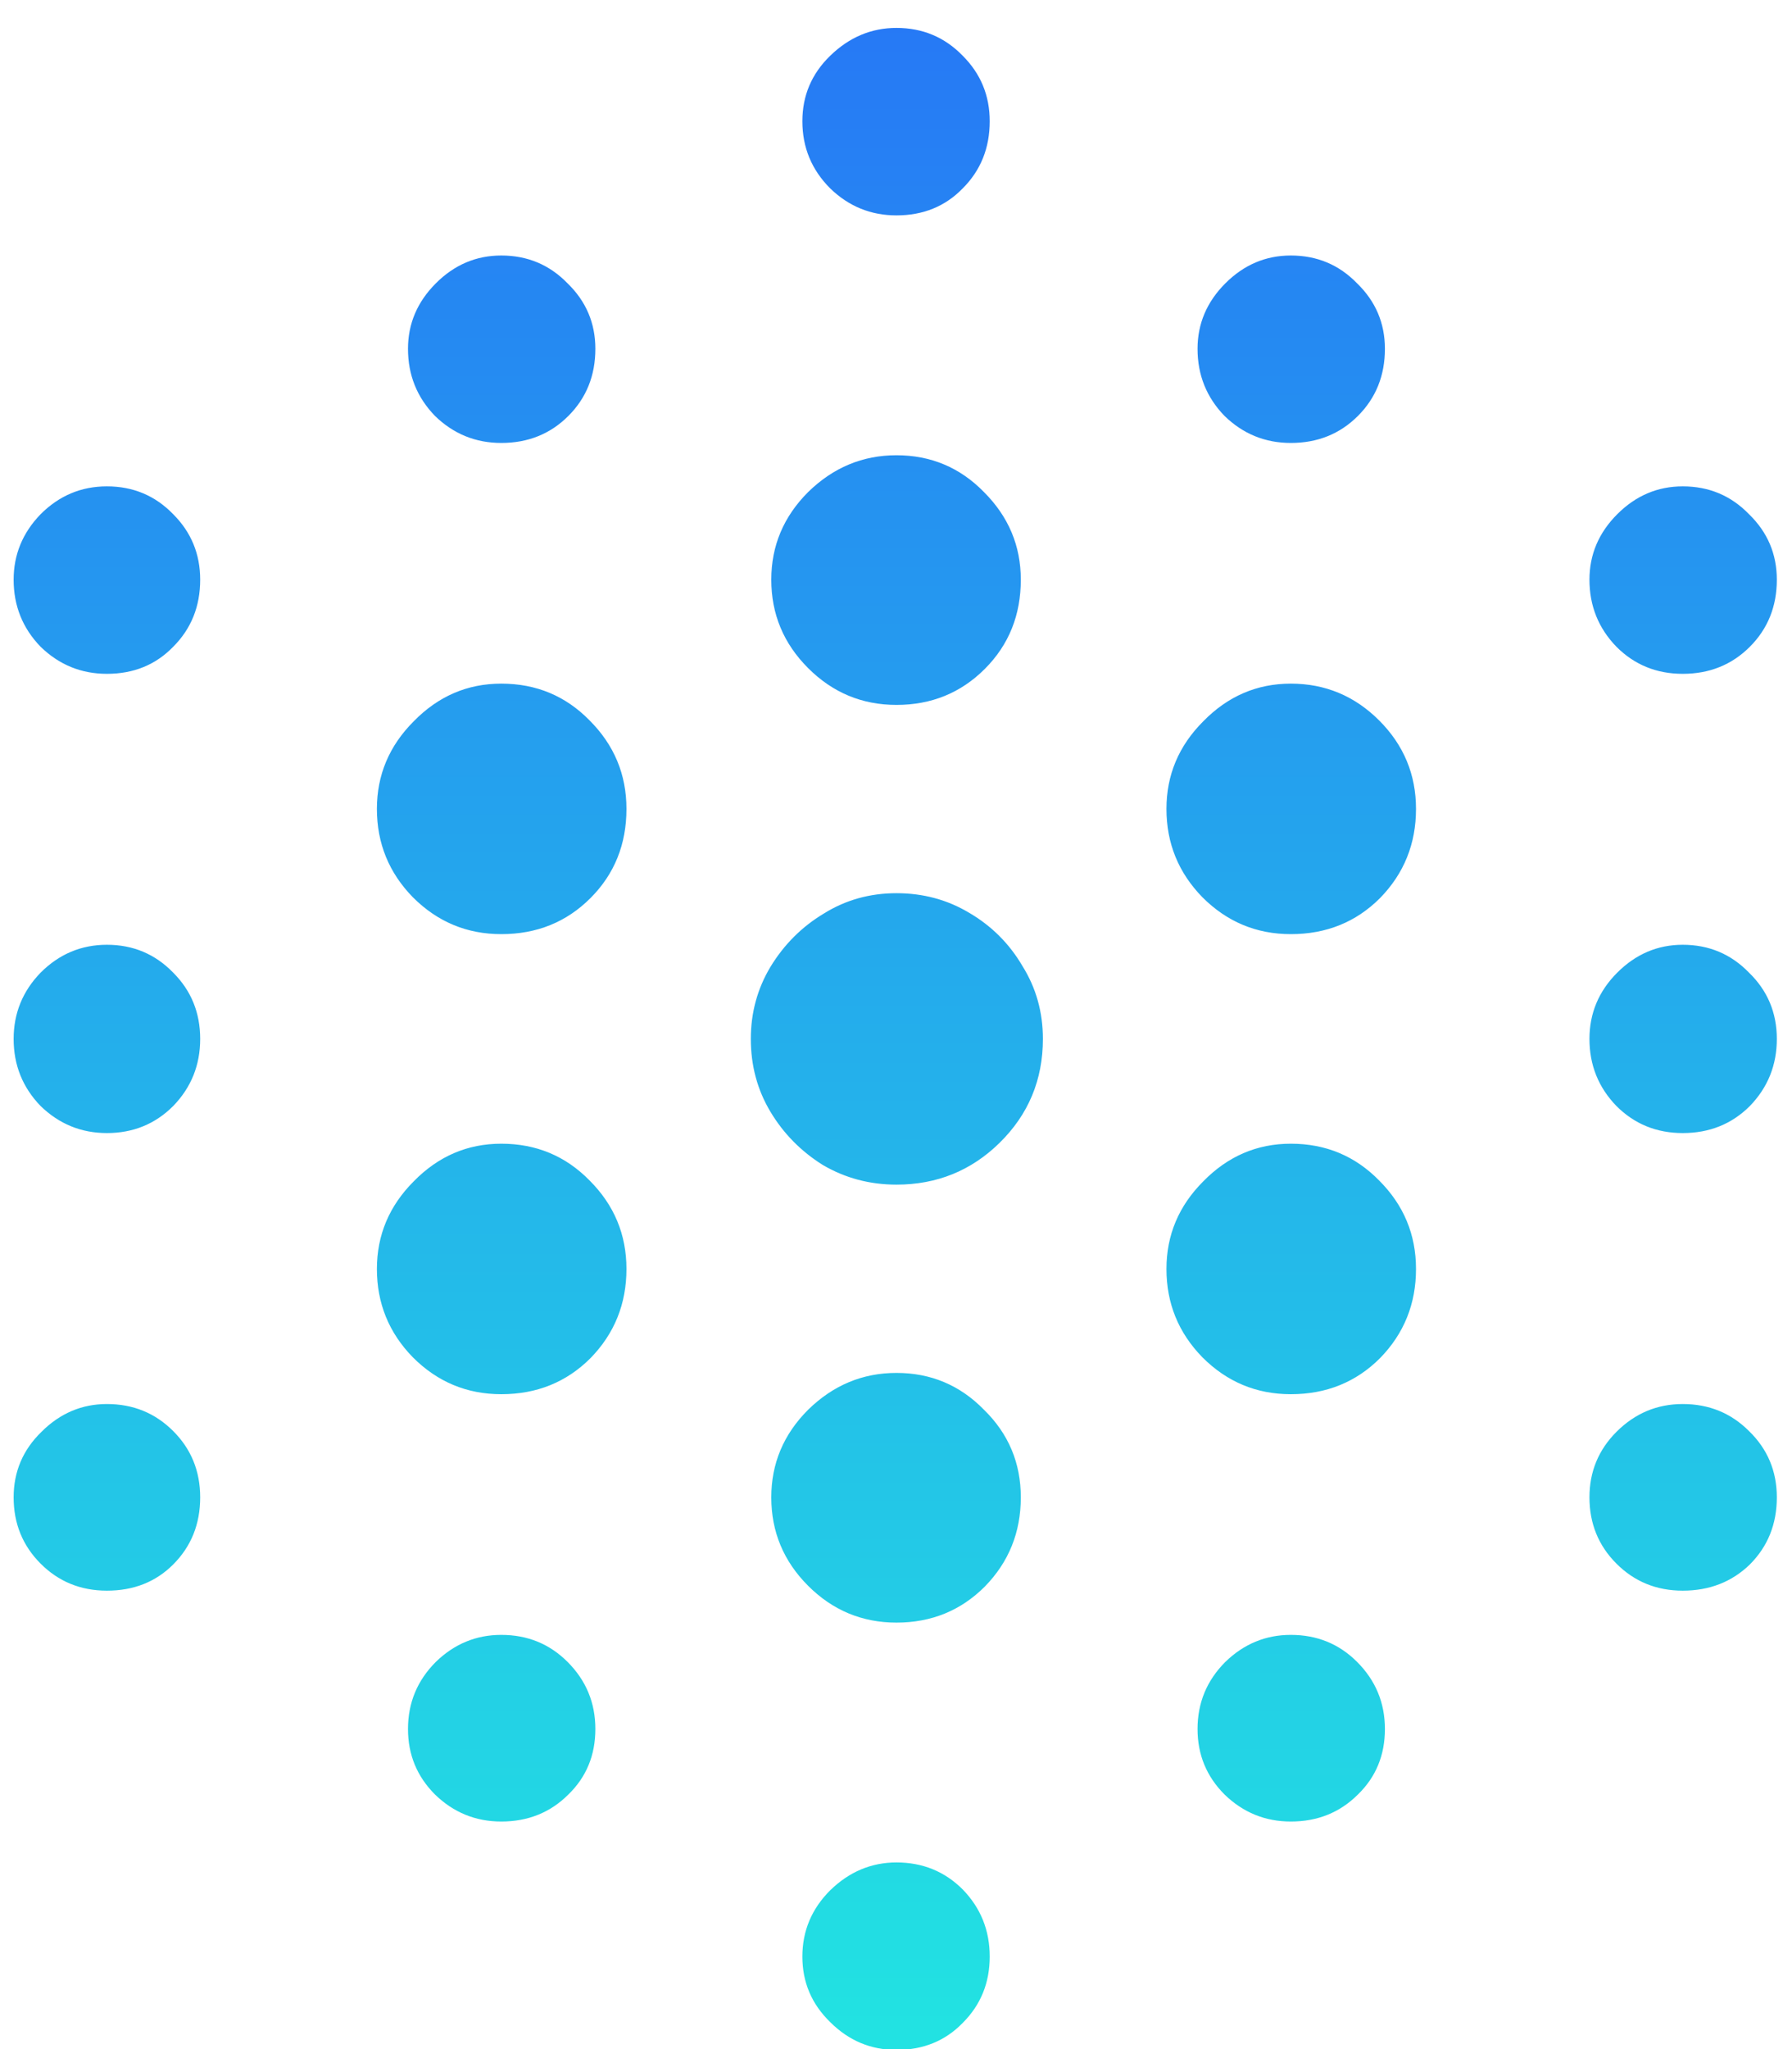 <svg width="77" height="88" viewBox="0 0 77 88" fill="none" xmlns="http://www.w3.org/2000/svg">
<g filter="url(#filter0_i_2376_2140)">
<path d="M38.52 8.25C37.418 8.25 36.469 7.863 35.672 7.09C34.875 6.293 34.477 5.332 34.477 4.207C34.477 3.105 34.875 2.168 35.672 1.395C36.492 0.598 37.441 0.199 38.52 0.199C39.645 0.199 40.594 0.598 41.367 1.395C42.141 2.168 42.527 3.105 42.527 4.207C42.527 5.355 42.141 6.316 41.367 7.09C40.617 7.863 39.668 8.25 38.52 8.25ZM21.539 18.023C20.438 18.023 19.488 17.637 18.691 16.863C17.918 16.066 17.531 15.105 17.531 13.98C17.531 12.902 17.93 11.965 18.727 11.168C19.523 10.371 20.461 9.973 21.539 9.973C22.664 9.973 23.613 10.371 24.387 11.168C25.184 11.941 25.582 12.879 25.582 13.98C25.582 15.129 25.195 16.09 24.422 16.863C23.648 17.637 22.688 18.023 21.539 18.023ZM55.465 18.023C54.363 18.023 53.414 17.637 52.617 16.863C51.844 16.066 51.457 15.105 51.457 13.98C51.457 12.902 51.855 11.965 52.652 11.168C53.449 10.371 54.387 9.973 55.465 9.973C56.59 9.973 57.539 10.371 58.312 11.168C59.109 11.941 59.508 12.879 59.508 13.98C59.508 15.129 59.121 16.09 58.348 16.863C57.574 17.637 56.613 18.023 55.465 18.023ZM4.594 27.938C3.492 27.938 2.543 27.551 1.746 26.777C0.973 25.98 0.586 25.02 0.586 23.895C0.586 22.816 0.973 21.879 1.746 21.082C2.543 20.285 3.492 19.887 4.594 19.887C5.719 19.887 6.668 20.285 7.441 21.082C8.215 21.855 8.602 22.793 8.602 23.895C8.602 25.043 8.215 26.004 7.441 26.777C6.691 27.551 5.742 27.938 4.594 27.938ZM38.52 29.273C37.043 29.273 35.777 28.746 34.723 27.691C33.668 26.637 33.141 25.371 33.141 23.895C33.141 22.441 33.668 21.188 34.723 20.133C35.801 19.078 37.066 18.551 38.52 18.551C39.996 18.551 41.25 19.078 42.281 20.133C43.336 21.188 43.863 22.441 43.863 23.895C43.863 25.418 43.348 26.695 42.316 27.727C41.285 28.758 40.02 29.273 38.52 29.273ZM72.305 27.938C71.18 27.938 70.231 27.551 69.457 26.777C68.684 25.98 68.297 25.02 68.297 23.895C68.297 22.816 68.695 21.879 69.492 21.082C70.289 20.285 71.227 19.887 72.305 19.887C73.43 19.887 74.379 20.285 75.152 21.082C75.949 21.855 76.348 22.793 76.348 23.895C76.348 25.043 75.961 26.004 75.188 26.777C74.414 27.551 73.453 27.938 72.305 27.938ZM21.539 39.117C20.062 39.117 18.797 38.59 17.742 37.535C16.711 36.48 16.195 35.215 16.195 33.738C16.195 32.285 16.723 31.031 17.777 29.977C18.832 28.898 20.086 28.359 21.539 28.359C23.039 28.359 24.305 28.887 25.336 29.941C26.391 30.996 26.918 32.262 26.918 33.738C26.918 35.262 26.402 36.539 25.371 37.57C24.34 38.602 23.062 39.117 21.539 39.117ZM55.465 39.117C53.988 39.117 52.723 38.59 51.668 37.535C50.637 36.48 50.121 35.215 50.121 33.738C50.121 32.285 50.648 31.031 51.703 29.977C52.758 28.898 54.012 28.359 55.465 28.359C56.941 28.359 58.207 28.887 59.262 29.941C60.316 30.996 60.844 32.262 60.844 33.738C60.844 35.238 60.328 36.516 59.297 37.57C58.266 38.602 56.988 39.117 55.465 39.117ZM4.594 47.66C3.492 47.66 2.543 47.273 1.746 46.5C0.973 45.703 0.586 44.742 0.586 43.617C0.586 42.516 0.973 41.566 1.746 40.77C2.543 39.973 3.492 39.574 4.594 39.574C5.719 39.574 6.668 39.973 7.441 40.77C8.215 41.543 8.602 42.492 8.602 43.617C8.602 44.742 8.215 45.703 7.441 46.5C6.668 47.273 5.719 47.66 4.594 47.66ZM38.52 49.875C37.371 49.875 36.316 49.594 35.355 49.031C34.418 48.445 33.668 47.684 33.105 46.746C32.543 45.809 32.262 44.766 32.262 43.617C32.262 42.492 32.543 41.461 33.105 40.523C33.691 39.562 34.453 38.801 35.391 38.238C36.328 37.652 37.371 37.359 38.52 37.359C39.668 37.359 40.711 37.641 41.648 38.203C42.609 38.766 43.371 39.527 43.934 40.488C44.52 41.426 44.812 42.469 44.812 43.617C44.812 45.375 44.191 46.863 42.949 48.082C41.73 49.277 40.254 49.875 38.52 49.875ZM72.305 47.66C71.18 47.66 70.231 47.273 69.457 46.5C68.684 45.703 68.297 44.742 68.297 43.617C68.297 42.516 68.695 41.566 69.492 40.77C70.289 39.973 71.227 39.574 72.305 39.574C73.43 39.574 74.379 39.973 75.152 40.77C75.949 41.543 76.348 42.492 76.348 43.617C76.348 44.742 75.961 45.703 75.188 46.5C74.414 47.273 73.453 47.66 72.305 47.66ZM21.539 58.875C20.062 58.875 18.797 58.348 17.742 57.293C16.711 56.238 16.195 54.973 16.195 53.496C16.195 52.043 16.723 50.789 17.777 49.734C18.832 48.656 20.086 48.117 21.539 48.117C23.039 48.117 24.305 48.645 25.336 49.699C26.391 50.754 26.918 52.02 26.918 53.496C26.918 54.996 26.402 56.273 25.371 57.328C24.34 58.359 23.062 58.875 21.539 58.875ZM55.465 58.875C53.988 58.875 52.723 58.348 51.668 57.293C50.637 56.238 50.121 54.973 50.121 53.496C50.121 52.043 50.648 50.789 51.703 49.734C52.758 48.656 54.012 48.117 55.465 48.117C56.965 48.117 58.23 48.645 59.262 49.699C60.316 50.754 60.844 52.02 60.844 53.496C60.844 54.996 60.328 56.273 59.297 57.328C58.266 58.359 56.988 58.875 55.465 58.875ZM4.594 67.312C3.469 67.312 2.52 66.926 1.746 66.152C0.973 65.379 0.586 64.43 0.586 63.305C0.586 62.203 0.984 61.266 1.781 60.492C2.578 59.695 3.516 59.297 4.594 59.297C5.719 59.297 6.668 59.684 7.441 60.457C8.215 61.23 8.602 62.18 8.602 63.305C8.602 64.453 8.215 65.414 7.441 66.188C6.691 66.938 5.742 67.312 4.594 67.312ZM38.52 68.684C37.043 68.684 35.777 68.156 34.723 67.102C33.668 66.047 33.141 64.781 33.141 63.305C33.141 61.852 33.668 60.598 34.723 59.543C35.801 58.488 37.066 57.961 38.52 57.961C39.996 57.961 41.25 58.488 42.281 59.543C43.336 60.574 43.863 61.828 43.863 63.305C43.863 64.805 43.348 66.082 42.316 67.137C41.285 68.168 40.02 68.684 38.52 68.684ZM72.305 67.312C71.18 67.312 70.231 66.926 69.457 66.152C68.684 65.379 68.297 64.43 68.297 63.305C68.297 62.203 68.684 61.266 69.457 60.492C70.254 59.695 71.203 59.297 72.305 59.297C73.43 59.297 74.379 59.684 75.152 60.457C75.949 61.23 76.348 62.18 76.348 63.305C76.348 64.453 75.961 65.414 75.188 66.188C74.414 66.938 73.453 67.312 72.305 67.312ZM21.539 77.227C20.438 77.227 19.488 76.84 18.691 76.066C17.918 75.293 17.531 74.356 17.531 73.254C17.531 72.129 17.93 71.168 18.727 70.371C19.523 69.598 20.461 69.211 21.539 69.211C22.664 69.211 23.613 69.598 24.387 70.371C25.184 71.168 25.582 72.129 25.582 73.254C25.582 74.379 25.195 75.316 24.422 76.066C23.648 76.84 22.688 77.227 21.539 77.227ZM55.465 77.227C54.363 77.227 53.414 76.84 52.617 76.066C51.844 75.293 51.457 74.356 51.457 73.254C51.457 72.129 51.855 71.168 52.652 70.371C53.449 69.598 54.387 69.211 55.465 69.211C56.59 69.211 57.539 69.598 58.312 70.371C59.109 71.168 59.508 72.129 59.508 73.254C59.508 74.379 59.121 75.316 58.348 76.066C57.574 76.84 56.613 77.227 55.465 77.227ZM38.52 87.035C37.418 87.035 36.469 86.637 35.672 85.84C34.875 85.066 34.477 84.129 34.477 83.027C34.477 81.926 34.875 80.977 35.672 80.18C36.492 79.383 37.441 78.984 38.52 78.984C39.645 78.984 40.594 79.371 41.367 80.144C42.141 80.941 42.527 81.902 42.527 83.027C42.527 84.152 42.141 85.102 41.367 85.875C40.617 86.648 39.668 87.035 38.52 87.035Z" fill="url(#paint0_linear_2376_2140)"/>
</g>
<defs>
<filter id="filter0_i_2376_2140" x="0.586" y="0.199" width="75.762" height="86.836" filterUnits="userSpaceOnUse" color-interpolation-filters="sRGB">
<feFlood flood-opacity="0" result="BackgroundImageFix"/>
<feBlend mode="normal" in="SourceGraphic" in2="BackgroundImageFix" result="shape"/>
<feColorMatrix in="SourceAlpha" type="matrix" values="0 0 0 0 0 0 0 0 0 0 0 0 0 0 0 0 0 0 127 0" result="hardAlpha"/>
<feOffset dy="1"/>
<feComposite in2="hardAlpha" operator="arithmetic" k2="-1" k3="1"/>
<feColorMatrix type="matrix" values="0 0 0 0 1 0 0 0 0 1 0 0 0 0 1 0 0 0 0.5 0"/>
<feBlend mode="overlay" in2="shape" result="effect1_innerShadow_2376_2140"/>
</filter>
<linearGradient id="paint0_linear_2376_2140" x1="38.5" y1="0" x2="38.5" y2="86" gradientUnits="userSpaceOnUse">
<stop stop-color="#2679F5"/>
<stop offset="1" stop-color="#22E2E2"/>
</linearGradient>
</defs>
</svg>
